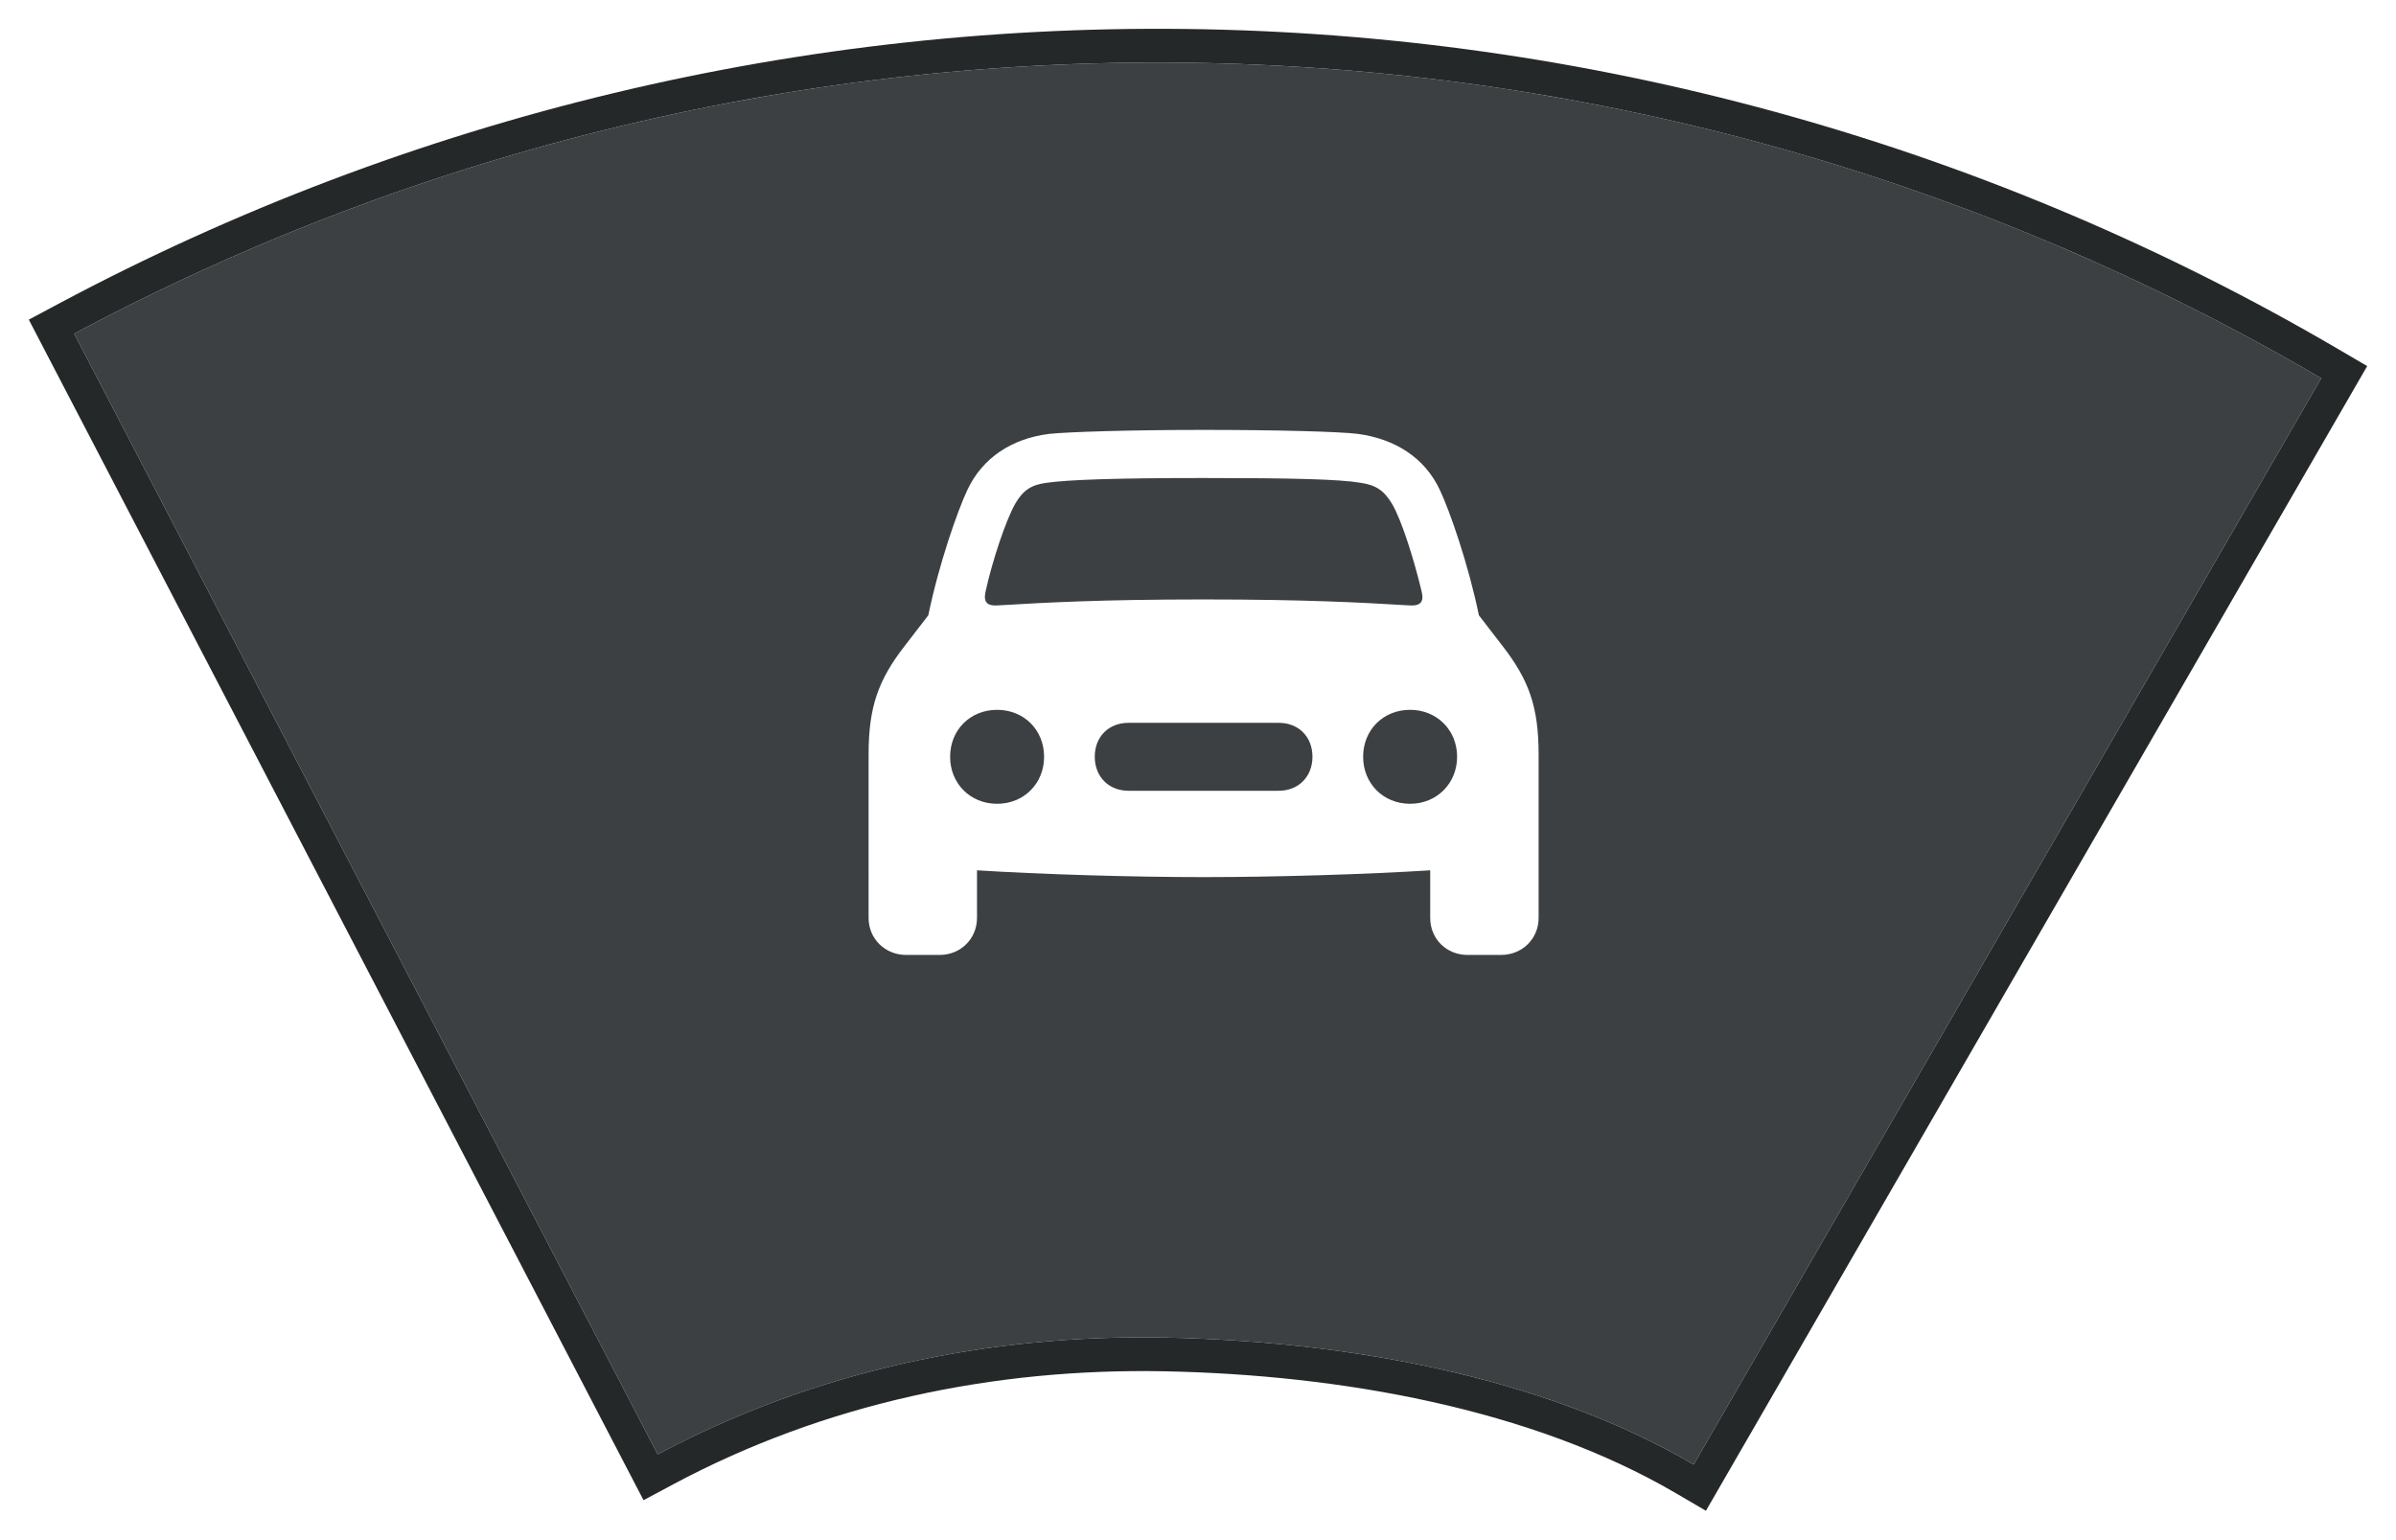 <?xml version="1.0" encoding="UTF-8" standalone="no"?>
<svg
   width="308.434"
   height="198.209"
   viewBox="0 0 308.434 198.209"
   fill="none"
   version="1.1"
   id="svg5"
   sodipodi:docname="Group 1000004332.svg"
   inkscape:version="1.3.2 (091e20e, 2023-11-25, custom)"
   xmlns:inkscape="http://www.inkscape.org/namespaces/inkscape"
   xmlns:sodipodi="http://sodipodi.sourceforge.net/DTD/sodipodi-0.dtd"
   xmlns="http://www.w3.org/2000/svg"
   xmlns:svg="http://www.w3.org/2000/svg">
  <sodipodi:namedview
     id="namedview5"
     pagecolor="#505050"
     bordercolor="#eeeeee"
     borderopacity="1"
     inkscape:showpageshadow="0"
     inkscape:pageopacity="0"
     inkscape:pagecheckerboard="0"
     inkscape:deskcolor="#505050"
     inkscape:zoom="3.6338462"
     inkscape:cx="137.45766"
     inkscape:cy="79.942845"
     inkscape:window-width="2560"
     inkscape:window-height="1377"
     inkscape:window-x="-8"
     inkscape:window-y="-8"
     inkscape:window-maximized="1"
     inkscape:current-layer="svg5" />
  <g
     filter="url(#filter0_d_1854_8873)"
     id="g2"
     transform="translate(-34.187,-82.654)">
    <path
       d="M 332.993,127.643 C 289.292,102.034 239.753,88.06 189.111,87.055 138.469,86.051 88.416,98.05 43.733,121.905 l 75.12,144.278 c 20.107,-10.735 42.584,-15.488 65.373,-15.036 22.789,0.452 48.322,4.819 67.987,16.343 z"
       fill="#3c4043"
       id="path1" />
    <path
       d="m 334.874,128.729 1.079,-1.869 -1.862,-1.091 C 290.069,99.973 240.168,85.896 189.154,84.884 138.141,83.872 87.721,95.959 42.71,119.989 l -1.896,1.013 0.993,1.906 75.12,144.278 1.013,1.946 1.936,-1.034 c 19.744,-10.541 41.847,-15.226 64.307,-14.78 22.606,0.448 47.718,4.786 66.932,16.046 l 1.886,1.104 1.093,-1.892 z"
       stroke="#252829"
       stroke-width="4.343"
       id="path2" />
  </g>
  <path
     d="m 116.659,122.94 h 4.301 c 2.696,0 4.808,-2.077 4.808,-4.773 v -6.121 c 8.091,0.51 19.788,0.874 29.152,0.874 9.402,0 21.098,-0.364 29.189,-0.874 v 6.121 c 0,2.696 2.077,4.773 4.809,4.773 h 4.3 c 2.734,0 4.846,-2.077 4.846,-4.773 V 97.142 c 0,-6.122 -1.239,-9.585 -4.627,-13.957 l -3.061,-3.972 c -1.348,-6.558 -3.753,-13.445 -5.028,-16.141 -1.932,-4.119 -5.721,-6.561 -10.568,-7.216 -2.44,-0.292 -10.421,-0.51 -19.86,-0.51 -9.4,0 -17.382,0.255 -19.823,0.51 -4.846,0.583 -8.635,3.097 -10.566,7.214 -1.275,2.698 -3.682,9.585 -5.03,16.143 l -3.061,3.972 c -3.389,4.374 -4.627,7.835 -4.627,13.957 V 118.167 c 0,2.696 2.114,4.773 4.846,4.773 z m 10.204,-46.751 c 0.874,-4.008 2.623,-9.22 3.825,-11.334 0.984,-1.71 2.041,-2.441 4.009,-2.695 2.768,-0.401 8.964,-0.62 20.223,-0.62 11.297,0 17.491,0.146 20.262,0.62 1.931,0.291 2.986,0.983 4.008,2.696 1.239,2.078 2.878,7.323 3.824,11.333 0.33,1.348 -0.217,1.858 -1.638,1.749 -6.048,-0.364 -13.264,-0.765 -26.456,-0.765 -13.153,0 -20.369,0.401 -26.418,0.765 -1.421,0.109 -1.931,-0.401 -1.641,-1.749 m 1.493,27.294 c -3.461,0 -6.048,-2.625 -6.048,-6.05 0,-3.462 2.587,-6.048 6.048,-6.048 3.462,0 6.05,2.586 6.05,6.048 0,3.425 -2.588,6.048 -6.048,6.048 m 53.166,0 c -3.463,0 -6.048,-2.624 -6.048,-6.049 0,-3.463 2.585,-6.048 6.048,-6.048 3.425,0 6.048,2.585 6.048,6.048 0,3.425 -2.623,6.049 -6.048,6.049 z m -36.257,-1.677 c -2.551,0 -4.338,-1.823 -4.338,-4.374 0,-2.587 1.787,-4.372 4.338,-4.372 h 19.349 c 2.55,0 4.336,1.785 4.336,4.372 0,2.55 -1.786,4.374 -4.338,4.374 z"
     fill="#ffffff"
     id="path3" />
  <defs
     id="defs5">
    <filter
       id="filter0_d_1854_8873"
       x="34.187"
       y="82.654"
       width="308.434"
       height="198.209"
       filterUnits="userSpaceOnUse"
       color-interpolation-filters="sRGB">
      <feFlood
         flood-opacity="0"
         result="BackgroundImageFix"
         id="feFlood3" />
      <feColorMatrix
         in="SourceAlpha"
         type="matrix"
         values="0 0 0 0 0 0 0 0 0 0 0 0 0 0 0 0 0 0 127 0"
         result="hardAlpha"
         id="feColorMatrix3" />
      <feOffset
         dy="3.708"
         id="feOffset3" />
      <feGaussianBlur
         stdDeviation="1.854"
         id="feGaussianBlur3" />
      <feComposite
         in2="hardAlpha"
         operator="out"
         id="feComposite3" />
      <feColorMatrix
         type="matrix"
         values="0 0 0 0 0 0 0 0 0 0 0 0 0 0 0 0 0 0 0.25 0"
         id="feColorMatrix4" />
      <feBlend
         mode="normal"
         in2="BackgroundImageFix"
         result="effect1_dropShadow_1854_8873"
         id="feBlend4" />
      <feBlend
         mode="normal"
         in="SourceGraphic"
         in2="effect1_dropShadow_1854_8873"
         result="shape"
         id="feBlend5" />
    </filter>
  </defs>
</svg>
